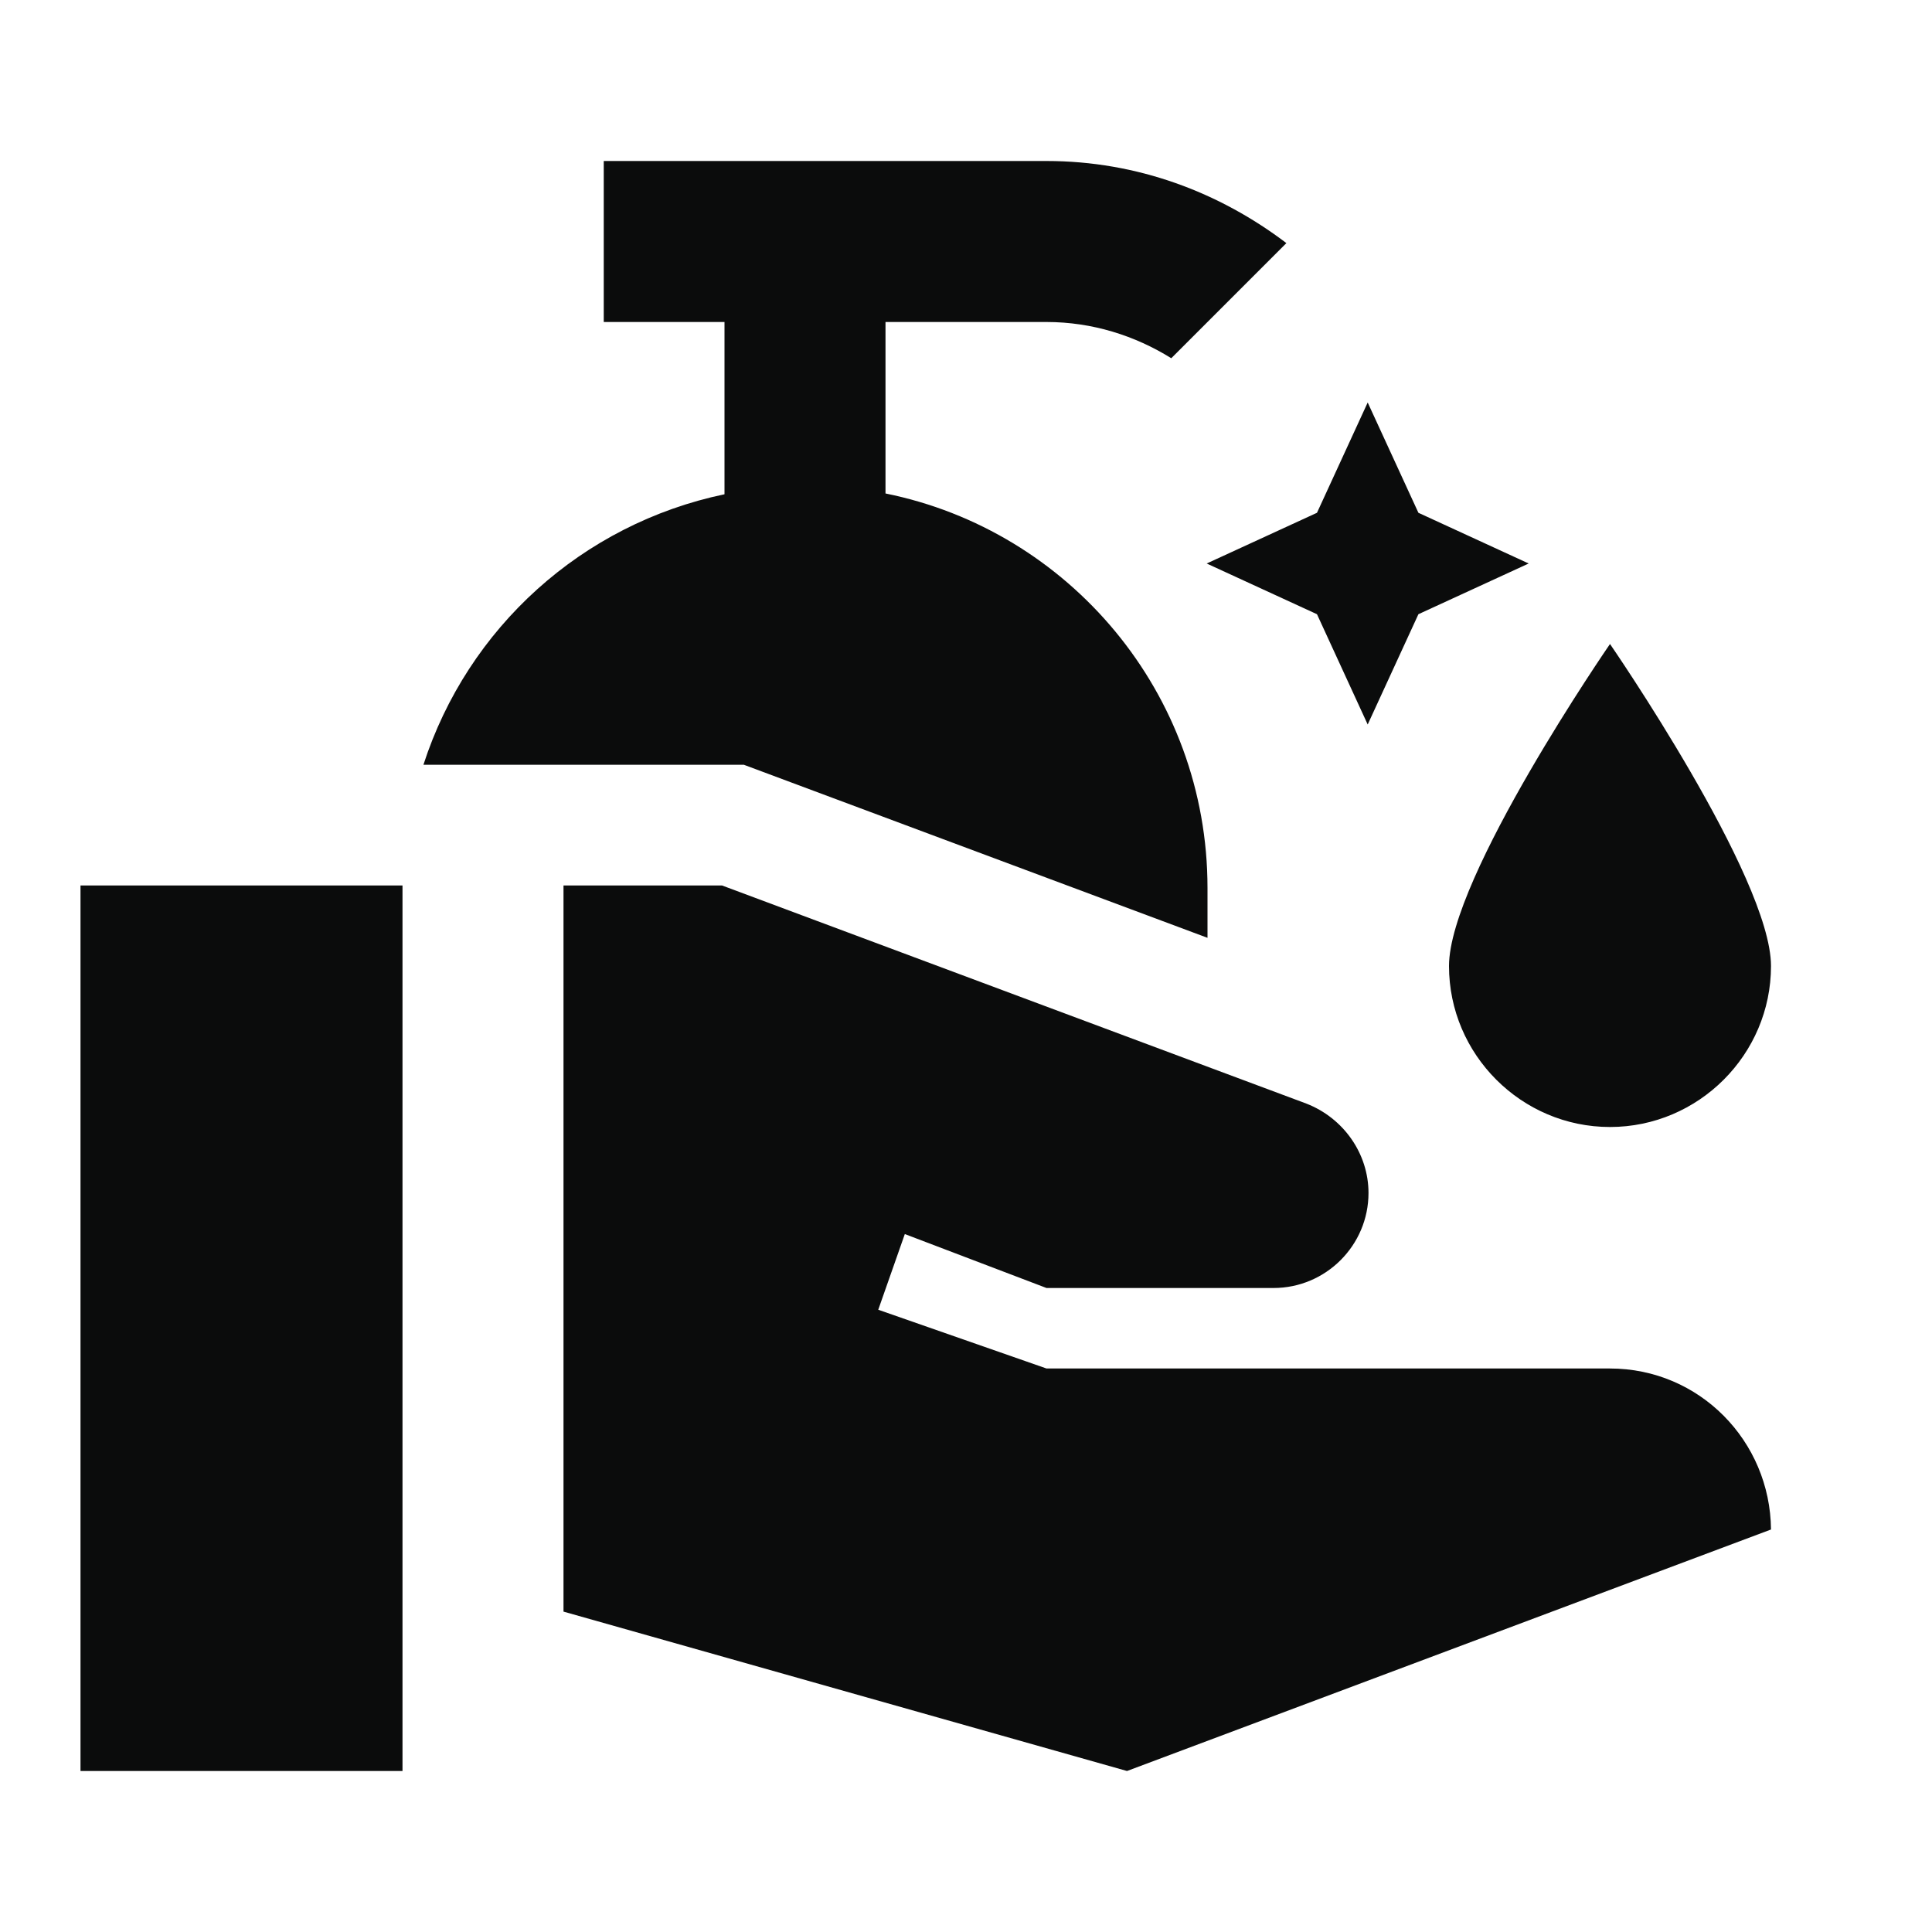 <svg width="24" height="24" viewBox="0 0 24 24" fill="none" xmlns="http://www.w3.org/2000/svg">
<g clip-path="url(#clip0_176_597)">
<path d="M16.99 5L17.62 6.37L18.99 7L17.62 7.63L16.99 9L16.36 7.63L14.99 7L16.36 6.37L16.99 5ZM11 6.13V4H13C13.57 4 14.1 4.17 14.55 4.45L15.98 3.02C15.15 2.39 14.13 2 13 2C11.52 2 7.5 2 7.5 2V4H9V6.14C7.23 6.51 5.81 7.8 5.26 9.5H9.24L15 11.65V11.03C15 8.61 13.28 6.59 11 6.13ZM1 22H5V11H1V22ZM20 17H13L10.91 16.27L11.24 15.33L13 16H15.82C16.47 16 17 15.47 17 14.82C17 14.33 16.69 13.89 16.23 13.71L8.97 11H7V20.02L14 22L22 19C21.99 17.9 21.11 17 20 17ZM20 14C21.1 14 22 13.1 22 12C22 10.9 20 8 20 8C20 8 18 10.9 18 12C18 13.1 18.9 14 20 14Z" fill="#0B0C0C"/>
</g>
<defs>
<clipPath id="clip0_176_597">
<rect width="24" height="24" fill="white"/>
</clipPath>
</defs>
</svg>
